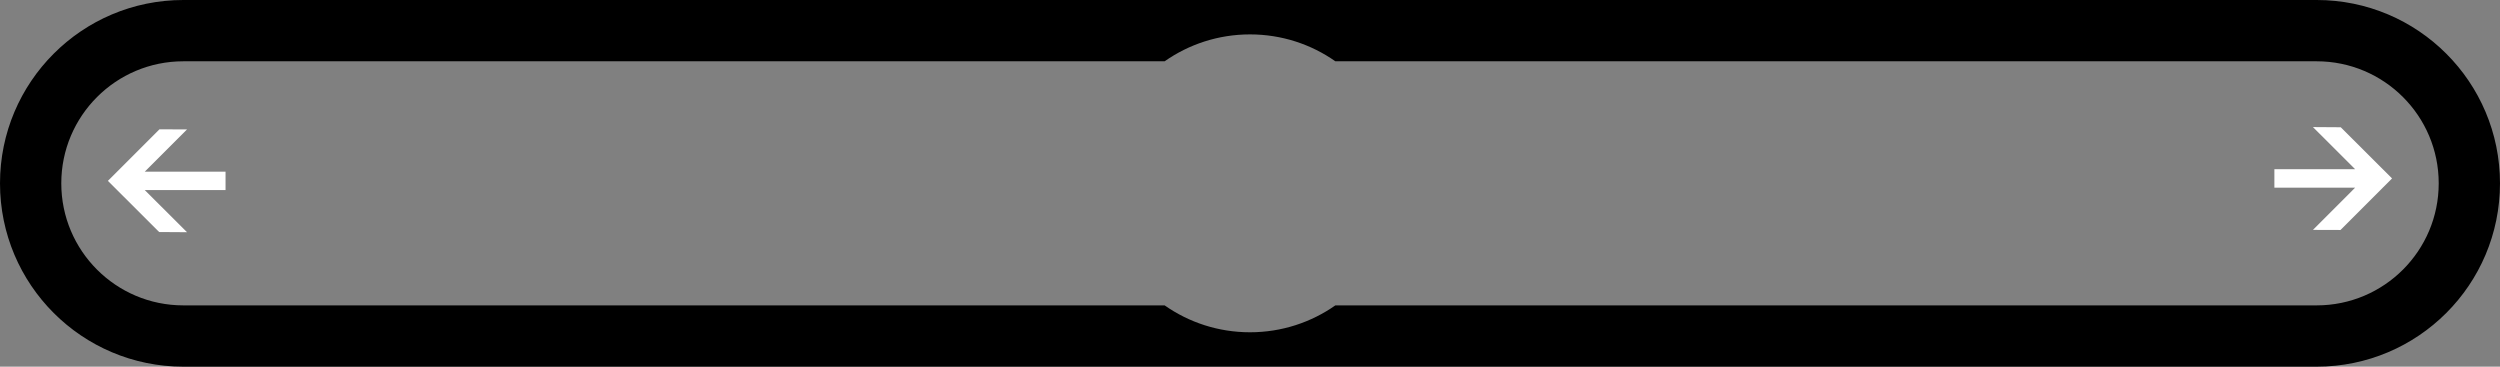 <?xml version="1.0" encoding="UTF-8"?>
<svg id="_图层_2" xmlns="http://www.w3.org/2000/svg" viewBox="0 0 1772.72 260">
    <rect x="0" y="0" width="1772.72" height="260" fill="#808080" stroke="none"/>
    <g id="_图层_1-2">
        <polygon
                points="102.66 121.71 132.61 91.77 113.06 91.7 76.51 128.25 112.86 164.53 132.61 164.66 102.66 134.79 159.93 134.79 159.93 121.71 102.66 121.71"
                fill="#fff" stroke-width="0"/>
        <polygon
                points="1670.01 133.06 1640.07 163.01 1659.62 163.07 1696.17 126.52 1659.81 90.24 1640.07 90.11 1670.01 119.99 1612.74 119.99 1612.74 133.06 1670.01 133.06"
                fill="#fff" stroke-width="0"/>
        <path d="M1642.72,0c-.54,0-1.08.02-1.62.02v-.02H131.62v.02c-.54,0-1.08-.02-1.62-.02C58.2,0,0,58.2,0,130s58.2,130,130,130c.54,0,1.08-.02,1.62-.02v.02h1509.47v-.02c.54,0,1.08.02,1.62.02,71.8,0,130-58.2,130-130S1714.52,0,1642.72,0ZM1642.72,216.54h-97s-598.83,0-598.83,0c-17.14,12.01-38.01,19.07-60.53,19.07s-43.39-7.05-60.53-19.07H227s-97,0-97,0c-47.79,0-86.54-38.74-86.54-86.54s38.75-86.54,86.54-86.54h695.83c17.14-12.01,38.01-19.07,60.53-19.07s43.39,7.05,60.53,19.07h695.83c47.79,0,86.54,38.74,86.54,86.54s-38.75,86.54-86.54,86.54Z"
              fill="#lineColor" stroke-width="0"/>
    </g>
</svg>